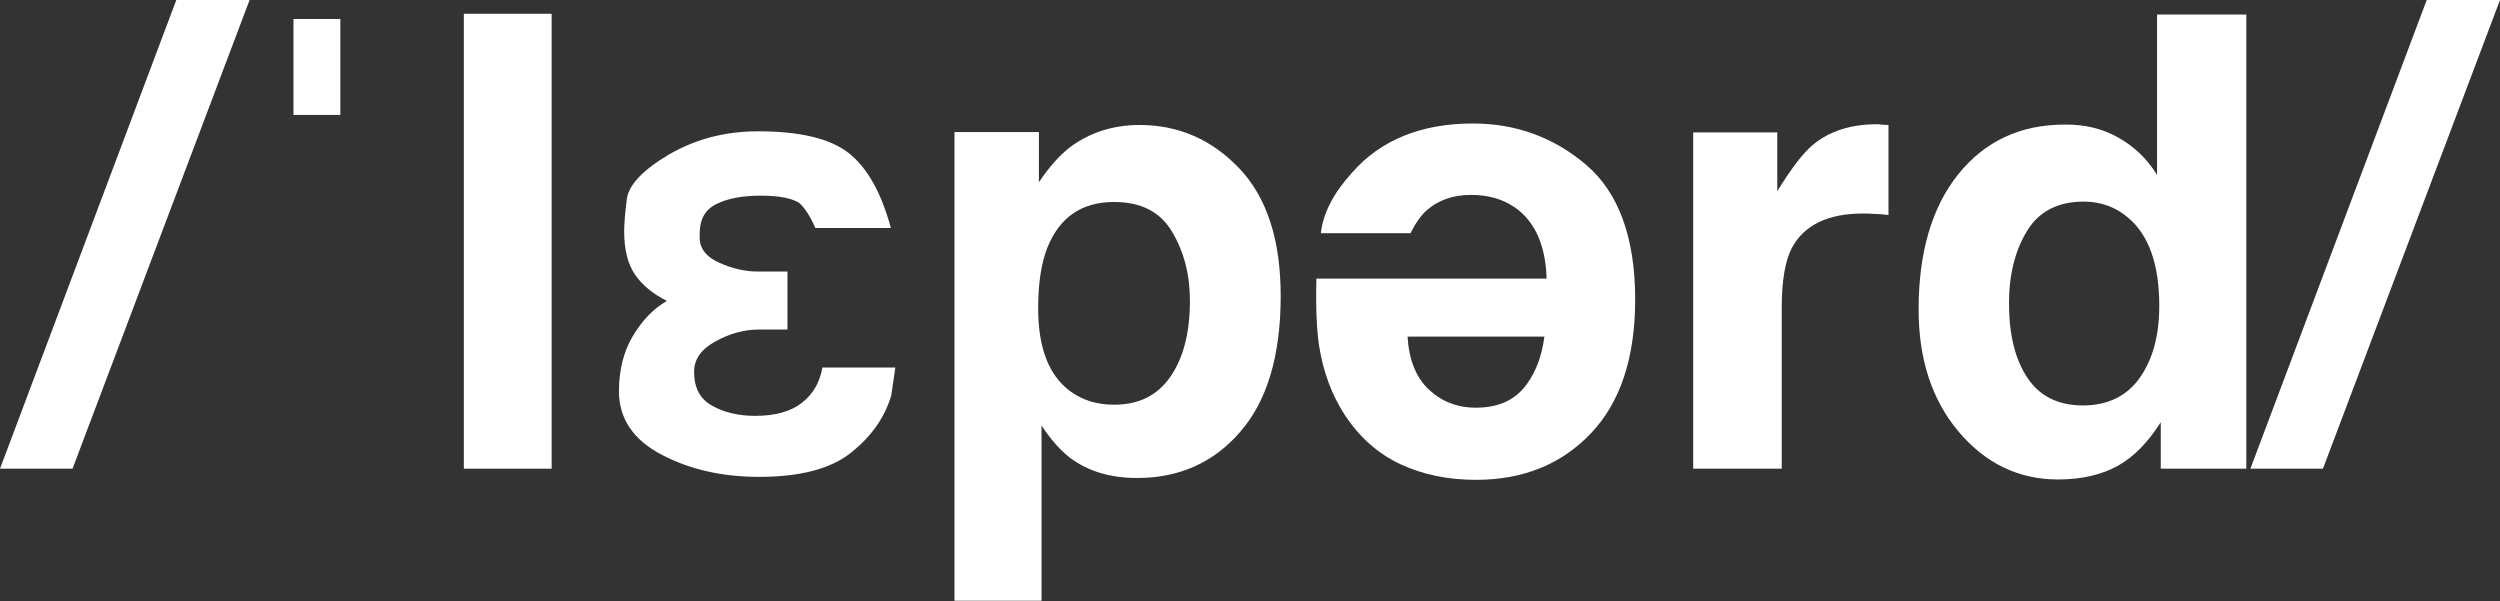 <?xml version="1.0" encoding="utf-8"?>
<!-- Generator: Adobe Illustrator 22.1.0, SVG Export Plug-In . SVG Version: 6.00 Build 0)  -->
<svg version="1.1" id="Lager_1" xmlns="http://www.w3.org/2000/svg" xmlns:xlink="http://www.w3.org/1999/xlink" x="0px" y="0px"
	 viewBox="0 0 672.1 161.6" style="enable-background:new 0 0 672.1 161.6;" xml:space="preserve">
<rect x="0" y="0" width="672.1" height="161.6" fill="#333333" stroke="none"/>
<style type="text/css">
	.st0{fill:#FFFFFF;}
</style>
<g>
	<path class="st0" d="M47.4,0h19.7L19.5,126H0L47.4,0z"/>
	<path class="st0" d="M91.5,5.1v25.8H78.9V5.1H91.5z"/>
	<path class="st0" d="M148.3,126h-23.6V3.7h23.6V126z"/>
	<path class="st0" d="M204.5,52.6c-4.8,0-8.7,0.7-11.8,2.2c-3.1,1.5-4.6,4.1-4.6,8v1.6c0.2,2.7,2,4.8,5.4,6.3s6.8,2.3,10.2,2.3h8
		v15.6h-7.8c-3.9,0-7.8,1.1-11.6,3.2c-3.8,2.1-5.7,4.8-5.7,8.1c0,4.4,1.6,7.4,4.9,9.2c3.2,1.8,7.1,2.7,11.5,2.7
		c5.5,0,9.7-1.2,12.7-3.6s4.7-5.5,5.4-9.4h19.6c-0.4,2.5-0.7,5-1.1,7.5c-1.7,5.8-5.2,10.9-10.7,15.3c-5.4,4.4-13.7,6.6-24.8,6.6
		c-10,0-18.7-2-26.3-6c-7.6-4-11.4-9.7-11.4-17c0-5.6,1.2-10.6,3.7-14.8s5.5-7.4,9.2-9.5c-3.8-1.9-6.7-4.3-8.6-7.1
		s-2.9-6.6-2.9-11.6c0-1.8,0.2-4.7,0.7-8.6c0.5-3.9,4.3-7.9,11.4-12.1c7.1-4.1,15-6.2,23.9-6.2c11.2,0,19.3,1.9,24.3,5.8
		c5,3.9,8.8,10.6,11.4,20.2h-20.3c-1.4-3.2-2.9-5.5-4.4-6.8C212.8,53.3,209.5,52.6,204.5,52.6z"/>
	<path class="st0" d="M333.2,45.3c7.4,7.8,11.1,19.2,11.1,34.3c0,15.9-3.6,28.1-10.8,36.4c-7.2,8.4-16.5,12.5-27.8,12.5
		c-7.2,0-13.2-1.8-18-5.4c-2.6-2-5.2-4.9-7.7-8.7v47.1h-23.4v-126h22.7V49c2.6-3.9,5.3-7,8.2-9.3c5.3-4,11.6-6.1,18.9-6.1
		C316.8,33.6,325.8,37.5,333.2,45.3z M315.1,62.3c-3.2-5.4-8.4-8-15.6-8c-8.7,0-14.6,4.1-17.9,12.2c-1.7,4.3-2.5,9.8-2.5,16.4
		c0,10.5,2.8,17.9,8.5,22.2c3.4,2.5,7.3,3.7,11.9,3.7c6.7,0,11.7-2.5,15.2-7.6c3.5-5.1,5.2-11.9,5.2-20.3
		C319.9,73.8,318.3,67.7,315.1,62.3z"/>
	<path class="st0" d="M361.5,111.5c-3.5-5.4-5.8-11.6-6.9-18.7c-0.6-4.1-0.9-10.1-0.7-17.9h61.9c-0.3-9.1-3.2-15.4-8.5-19.1
		c-3.3-2.3-7.2-3.4-11.8-3.4c-4.9,0-8.8,1.4-11.9,4.1c-1.7,1.5-3.1,3.6-4.4,6.2h-24.1c0.6-5.4,3.4-10.8,8.4-16.3
		c7.7-8.8,18.6-13.2,32.5-13.2c11.5,0,21.7,3.7,30.4,11.1s13.2,19.5,13.2,36.2c0,15.7-4,27.7-11.9,36s-18.2,12.5-30.9,12.5
		c-7.5,0-14.3-1.4-20.3-4.2S365.5,117.6,361.5,111.5z M415.2,90.5h-36.8c0.4,6.3,2.3,11,5.7,14.2c3.4,3.2,7.6,4.9,12.7,4.9
		c5.5,0,9.7-1.7,12.7-5.1C412.5,101,414.4,96.4,415.2,90.5z"/>
	<path class="st0" d="M505.7,33.5c0.3,0,1,0.1,2,0.1v24.2c-1.5-0.2-2.8-0.3-4-0.3c-1.2-0.1-2.1-0.1-2.8-0.1
		c-9.5,0-15.9,3.1-19.2,9.3c-1.8,3.5-2.7,8.8-2.7,16.1V126h-23.8V35.6h22.6v15.8c3.7-6,6.8-10.1,9.5-12.4c4.4-3.7,10.2-5.6,17.3-5.6
		C505,33.4,505.4,33.4,505.7,33.5z"/>
	<path class="st0" d="M569.5,37c4.3,2.4,7.7,5.7,10.4,10V3.9h24V126h-23v-12.5c-3.4,5.4-7.2,9.3-11.5,11.7s-9.7,3.7-16.1,3.7
		c-10.6,0-19.5-4.3-26.7-12.8c-7.2-8.5-10.8-19.5-10.8-32.9c0-15.4,3.6-27.6,10.7-36.4s16.6-13.3,28.5-13.3
		C560.4,33.4,565.3,34.6,569.5,37z M575.3,101.5c3.5-5,5.2-11.4,5.2-19.3c0-11.1-2.8-19-8.4-23.7c-3.4-2.9-7.4-4.3-11.9-4.3
		c-6.9,0-12,2.6-15.2,7.8s-4.9,11.7-4.9,19.5c0,8.4,1.6,15,4.9,20c3.3,5,8.3,7.5,15,7.5S571.9,106.4,575.3,101.5z"/>
	<path class="st0" d="M652.4,0h19.7l-47.6,126H605L652.4,0z"/>
</g>
</svg>
